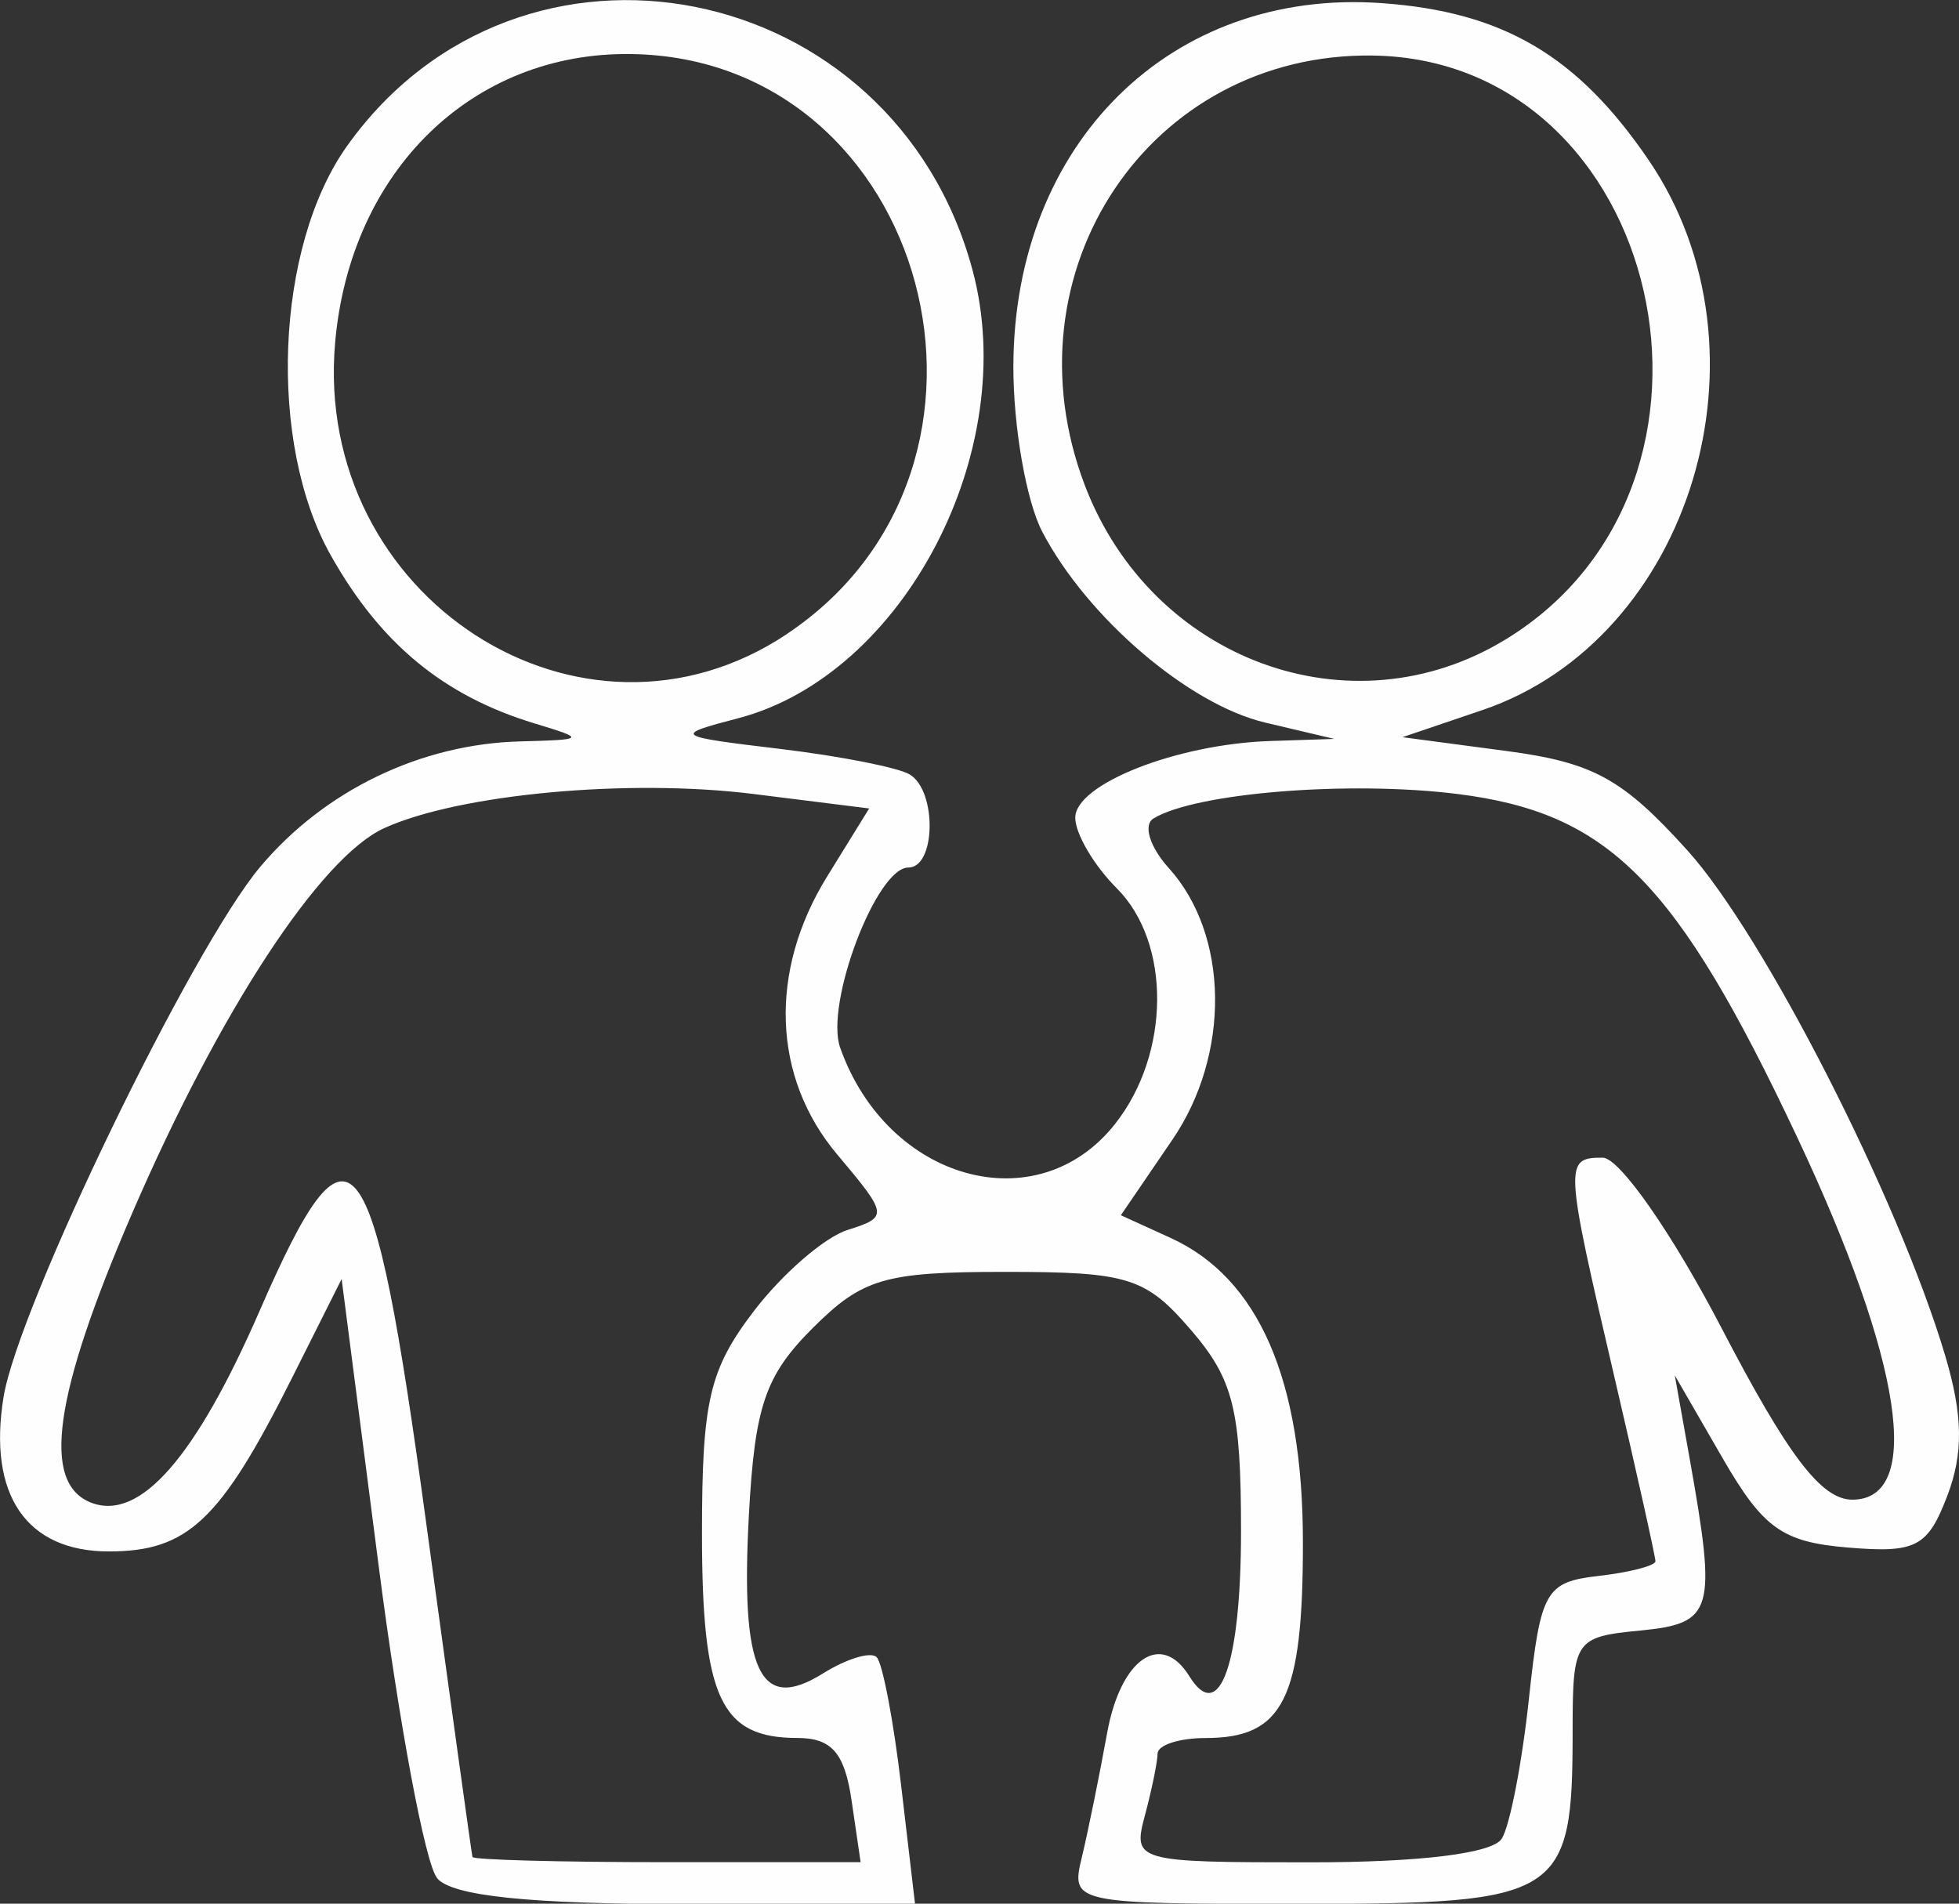 <?xml version="1.0" encoding="UTF-8" standalone="no"?>
<!-- Created with Inkscape (http://www.inkscape.org/) -->

<svg
   width="25.007mm"
   height="24.303mm"
   viewBox="0 0 25.007 24.303"
   version="1.1"
   id="svg5"
   xml:space="preserve"
   inkscape:version="1.2.2 (732a01da63, 2022-12-09)"
   sodipodi:docname="Семейный-dark.svg"
   xmlns:inkscape="http://www.inkscape.org/namespaces/inkscape"
   xmlns:sodipodi="http://sodipodi.sourceforge.net/DTD/sodipodi-0.dtd"
   xmlns="http://www.w3.org/2000/svg"
   xmlns:svg="http://www.w3.org/2000/svg"><rect x="0" y="0" width="25.007" height="24.303" fill="#333333" stroke="none"/><sodipodi:namedview
     id="namedview7"
     pagecolor="#ffffff"
     bordercolor="#000000"
     borderopacity="0.25"
     inkscape:showpageshadow="2"
     inkscape:pageopacity="0.0"
     inkscape:pagecheckerboard="0"
     inkscape:deskcolor="#d1d1d1"
     inkscape:document-units="mm"
     showgrid="false"
     inkscape:zoom="0.49085999"
     inkscape:cx="-20.372408"
     inkscape:cy="120.19721"
     inkscape:window-width="1366"
     inkscape:window-height="705"
     inkscape:window-x="-8"
     inkscape:window-y="-8"
     inkscape:window-maximized="1"
     inkscape:current-layer="layer1" /><defs
     id="defs2" /><g
     inkscape:label="Слой 1"
     inkscape:groupmode="layer"
     id="layer1"
     transform="translate(388.94,-112.68)"><path
       d="m -383.362,136.653 c -0.15,-0.182 -0.486,-1.977 -0.745,-3.988 l -0.472,-3.657 -0.64,1.276 c -0.907,1.807 -1.325,2.202 -2.331,2.202 -1.054,0 -1.547,-0.723 -1.345,-1.969 0.188,-1.159 2.4,-5.728 3.277,-6.771 0.82,-0.975 2.049,-1.568 3.317,-1.601 0.834,-0.022 0.841,-0.031 0.184,-0.23 -1.159,-0.351 -1.967,-1.018 -2.602,-2.148 -0.807,-1.436 -0.707,-3.936 0.209,-5.223 2.211,-3.104 6.976,-2.16 7.984,1.582 0.621,2.305 -0.876,5.169 -2.99,5.723 -0.837,0.219 -0.823,0.229 0.537,0.392 0.767,0.092 1.512,0.239 1.654,0.327 0.347,0.214 0.331,1.187 -0.02,1.187 -0.408,0 -1.068,1.743 -0.87,2.3 0.603,1.704 2.518,2.234 3.511,0.971 0.706,-0.897 0.715,-2.312 0.019,-3.007 -0.291,-0.291 -0.529,-0.696 -0.529,-0.9 0,-0.429 1.296,-0.94 2.487,-0.979 l 0.82,-0.027 -0.881,-0.208 c -0.978,-0.231 -2.274,-1.341 -2.847,-2.436 -0.205,-0.393 -0.371,-1.345 -0.369,-2.117 0.009,-2.848 2.015,-4.824 4.703,-4.632 1.547,0.11 2.498,0.67 3.406,2.003 1.66,2.438 0.548,6.115 -2.122,7.022 l -1.02,0.346 1.325,0.176 c 1.11,0.147 1.485,0.353 2.312,1.269 0.979,1.084 2.693,4.443 3.291,6.451 0.226,0.76 0.234,1.246 0.027,1.788 -0.251,0.657 -0.4,0.734 -1.271,0.661 -0.835,-0.07 -1.079,-0.244 -1.597,-1.14 l -0.611,-1.058 0.189,1.058 c 0.349,1.959 0.306,2.109 -0.633,2.2 -0.831,0.08 -0.86,0.124 -0.86,1.274 0,2.131 -0.132,2.215 -3.478,2.215 -2.904,0 -2.929,-0.005 -2.787,-0.595 0.079,-0.327 0.224,-1.042 0.323,-1.587 0.172,-0.949 0.69,-1.306 1.05,-0.723 0.384,0.621 0.659,-0.154 0.659,-1.857 0,-1.544 -0.097,-1.935 -0.639,-2.564 -0.579,-0.673 -0.8,-0.742 -2.375,-0.742 -1.538,0 -1.819,0.083 -2.457,0.721 -0.602,0.602 -0.736,0.994 -0.811,2.381 -0.109,2.001 0.137,2.529 0.943,2.026 0.304,-0.19 0.614,-0.284 0.688,-0.209 0.075,0.075 0.216,0.814 0.313,1.644 l 0.177,1.508 h -2.914 c -2.009,0 -2.999,-0.103 -3.188,-0.331 z m 5.292,-0.992 c -0.089,-0.604 -0.254,-0.794 -0.695,-0.794 -0.975,0 -1.214,-0.512 -1.214,-2.608 0,-1.696 0.093,-2.094 0.661,-2.84 0.364,-0.477 0.903,-0.944 1.197,-1.037 0.523,-0.166 0.519,-0.19 -0.132,-0.964 -0.828,-0.983 -0.877,-2.337 -0.13,-3.546 l 0.538,-0.871 -1.478,-0.185 c -1.595,-0.199 -3.756,7.9e-4 -4.712,0.436 -0.817,0.372 -2.101,2.332 -3.214,4.907 -1.007,2.33 -1.167,3.458 -0.526,3.705 0.62,0.238 1.332,-0.574 2.151,-2.454 1.162,-2.668 1.439,-2.318 2.12,2.681 0.317,2.326 0.585,4.26 0.595,4.296 0.011,0.036 1.13,0.066 2.487,0.066 h 2.468 z m 8.301,0.491 c 0.103,-0.166 0.259,-0.97 0.346,-1.786 0.148,-1.376 0.212,-1.49 0.887,-1.567 0.4,-0.046 0.728,-0.131 0.728,-0.188 0,-0.058 -0.238,-1.126 -0.529,-2.374 -0.632,-2.711 -0.636,-2.778 -0.144,-2.778 0.214,0 0.889,0.968 1.521,2.183 0.847,1.628 1.271,2.183 1.665,2.183 0.911,0 0.641,-1.774 -0.705,-4.63 -1.539,-3.267 -2.4,-4.137 -4.336,-4.379 -1.384,-0.173 -3.351,-0.014 -3.881,0.314 -0.133,0.082 -0.044,0.366 0.196,0.631 0.771,0.852 0.791,2.379 0.046,3.47 l -0.657,0.963 0.634,0.289 c 1.125,0.513 1.689,1.808 1.69,3.885 0.001,2 -0.248,2.5 -1.243,2.5 -0.335,0 -0.61,0.089 -0.612,0.198 -0.002,0.109 -0.075,0.466 -0.163,0.794 -0.156,0.583 -0.114,0.595 2.105,0.595 1.412,0 2.334,-0.114 2.451,-0.302 z m -9.124,-15.38 c 3.208,-2.143 1.812,-7.345 -1.986,-7.402 -2.03,-0.031 -3.591,1.489 -3.783,3.684 -0.285,3.256 3.149,5.469 5.769,3.719 z m 9.17,0.073 c 3.251,-1.982 2.019,-7.405 -1.695,-7.456 -2.845,-0.039 -4.716,2.757 -3.673,5.489 0.854,2.235 3.398,3.168 5.367,1.967 z"
       style="fill:#fefefe;stroke-width:0.265;fill-opacity:1"
       id="path903" /></g></svg>
